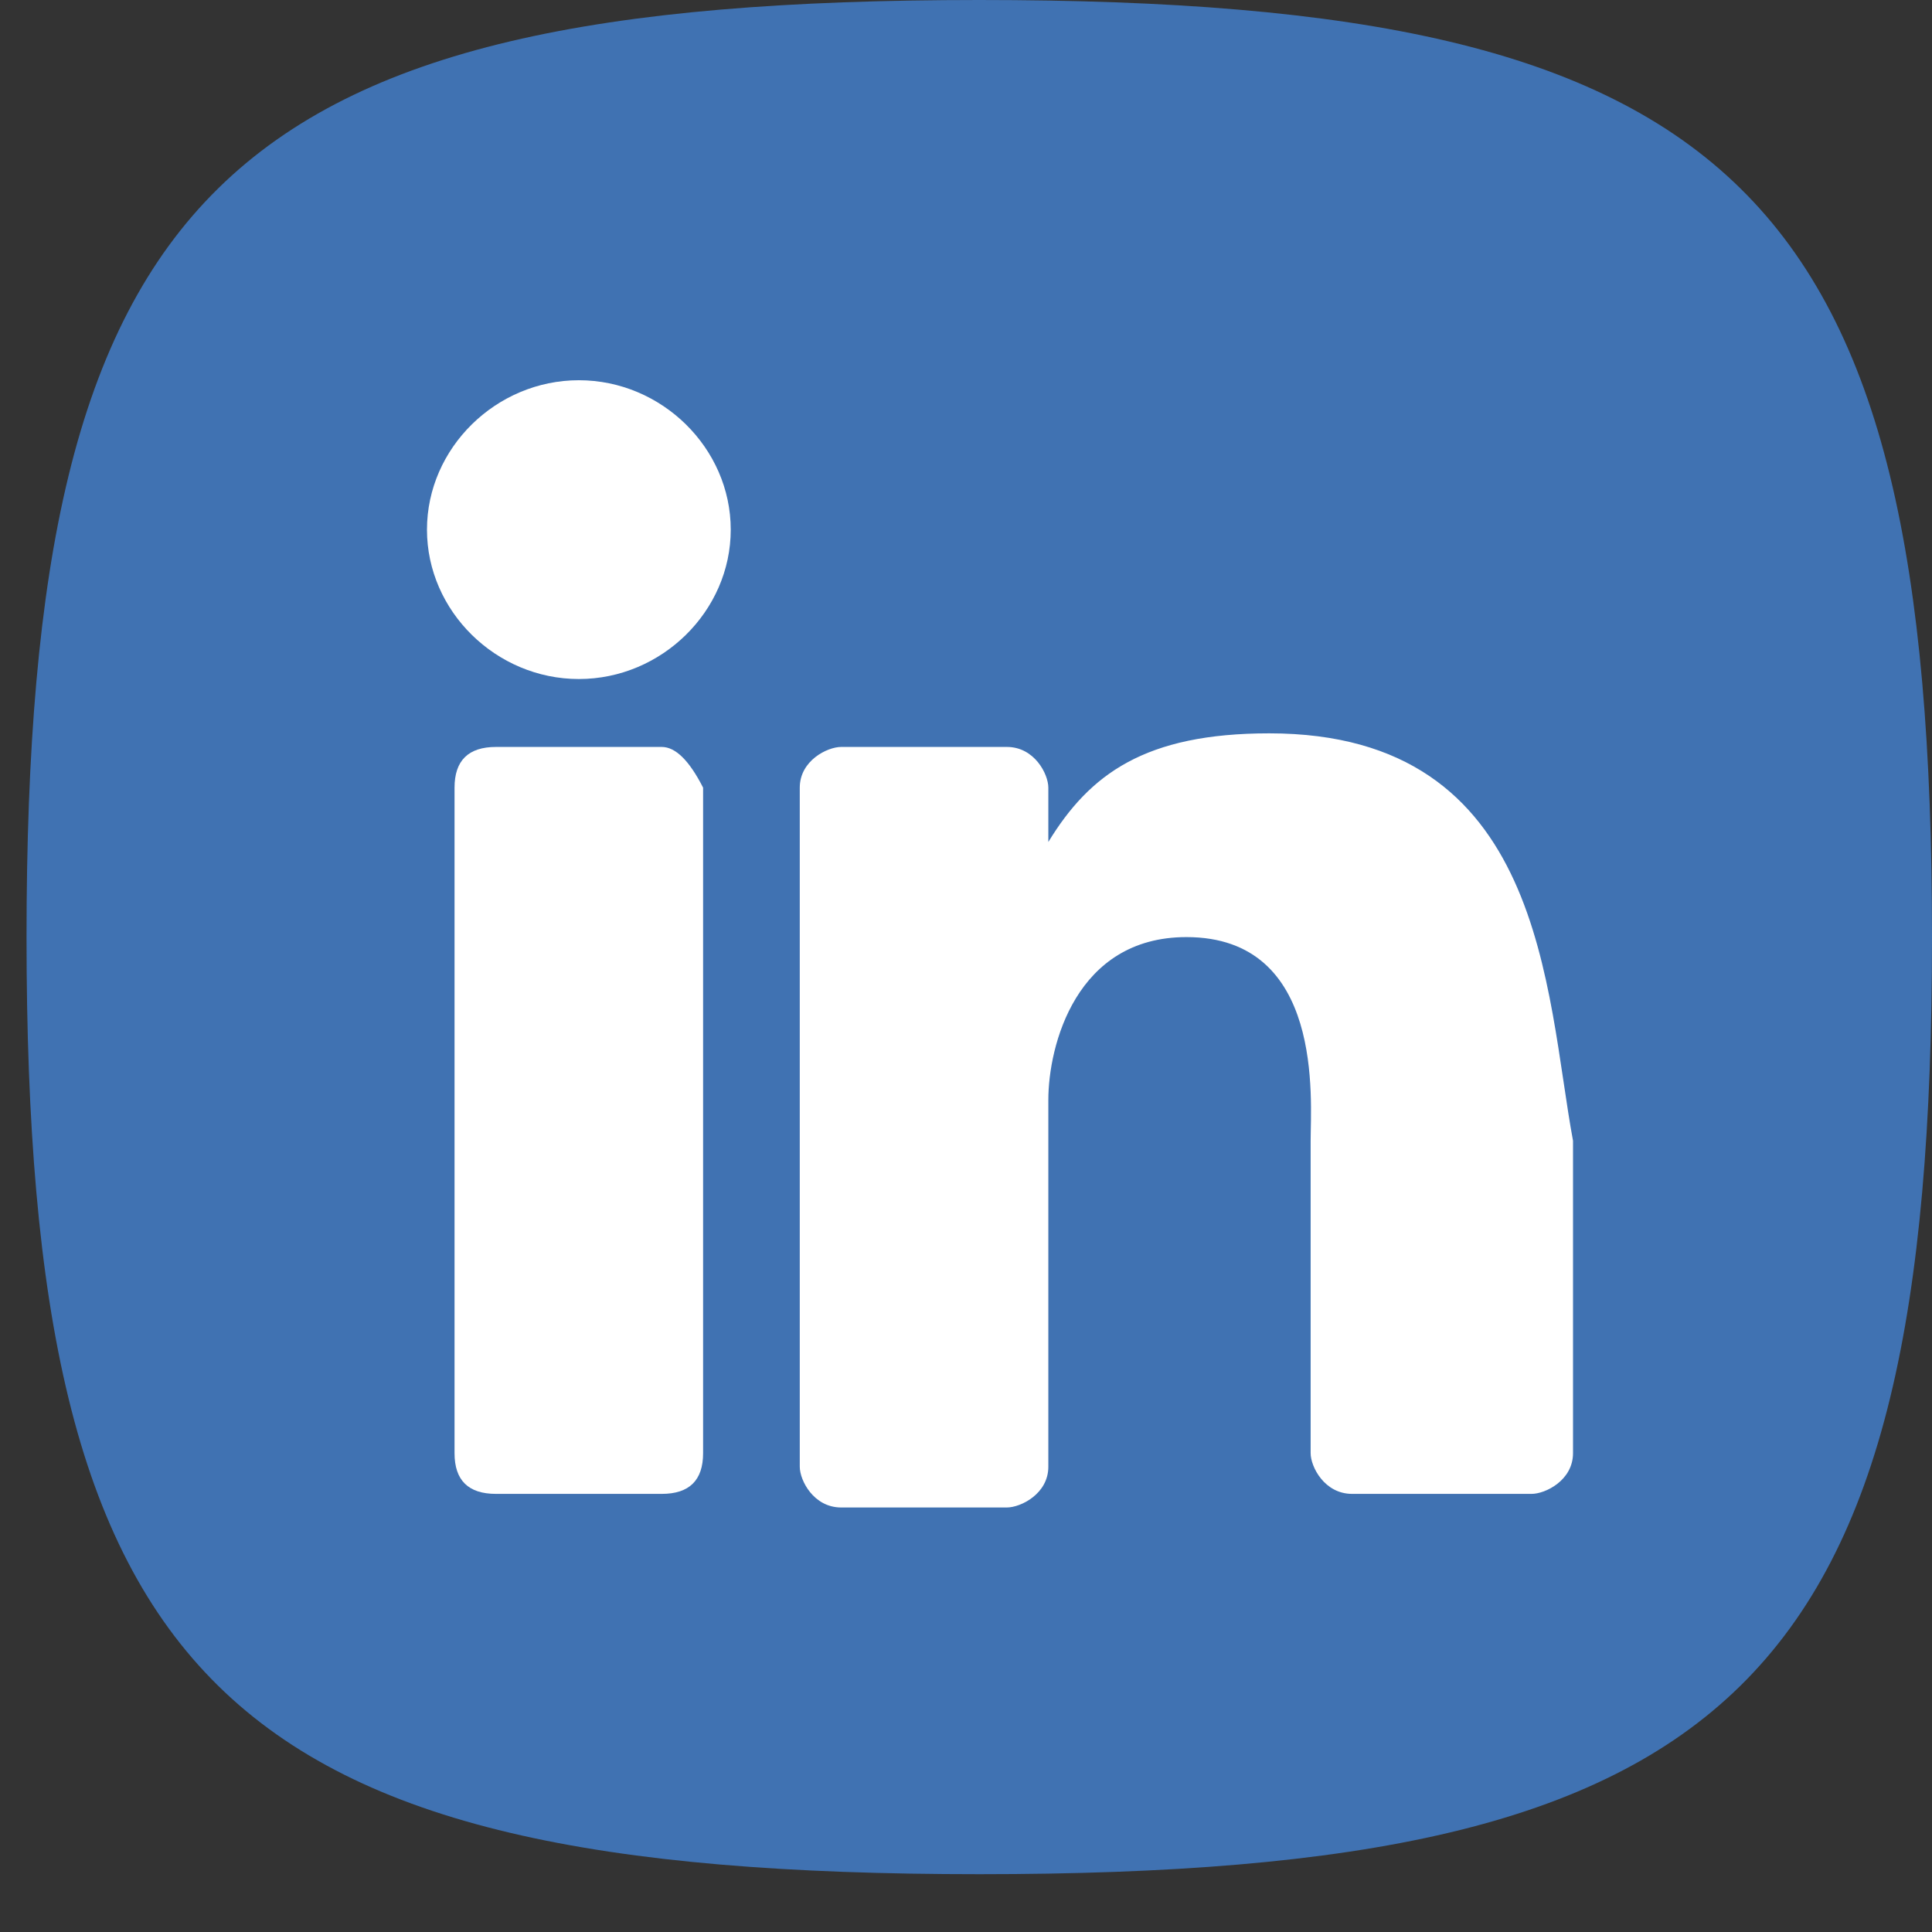 <svg width="26" height="26" viewBox="0 0 26 26" fill="none" xmlns="http://www.w3.org/2000/svg">
<rect x="0" y="0" width="26" height="26" fill="#333333" stroke="none"/>
<path d="M13.179 0C2.959 0 0.357 2.559 0.357 12.611C0.357 22.663 2.959 25.222 13.179 25.222C23.399 25.222 26 22.663 26 12.611C26 2.559 23.399 0 13.179 0Z" fill="#4072B2"/>
<path d="M17.081 9.869C15.408 9.869 14.665 10.418 14.108 11.331V10.6C14.108 10.418 13.922 10.052 13.55 10.052H11.32C11.135 10.052 10.763 10.235 10.763 10.6V19.739C10.763 19.922 10.949 20.287 11.32 20.287H13.55C13.736 20.287 14.108 20.104 14.108 19.739V14.804C14.108 14.073 14.479 12.611 15.966 12.611C17.824 12.611 17.638 14.804 17.638 15.352V19.556C17.638 19.739 17.824 20.104 18.196 20.104H20.611C20.797 20.104 21.169 19.922 21.169 19.556V15.352C20.797 13.342 20.797 9.869 17.081 9.869Z" fill="white"/>
<path d="M7.79 5.117C6.675 5.117 5.746 6.031 5.746 7.128C5.746 8.224 6.675 9.138 7.79 9.138C8.905 9.138 9.834 8.224 9.834 7.128C9.834 6.031 8.905 5.117 7.79 5.117Z" fill="white"/>
<path d="M8.905 10.052H6.675C6.303 10.052 6.117 10.235 6.117 10.6V19.556C6.117 19.922 6.303 20.104 6.675 20.104H8.905C9.276 20.104 9.462 19.922 9.462 19.556V10.6C9.276 10.235 9.091 10.052 8.905 10.052Z" fill="white"/>
</svg>
